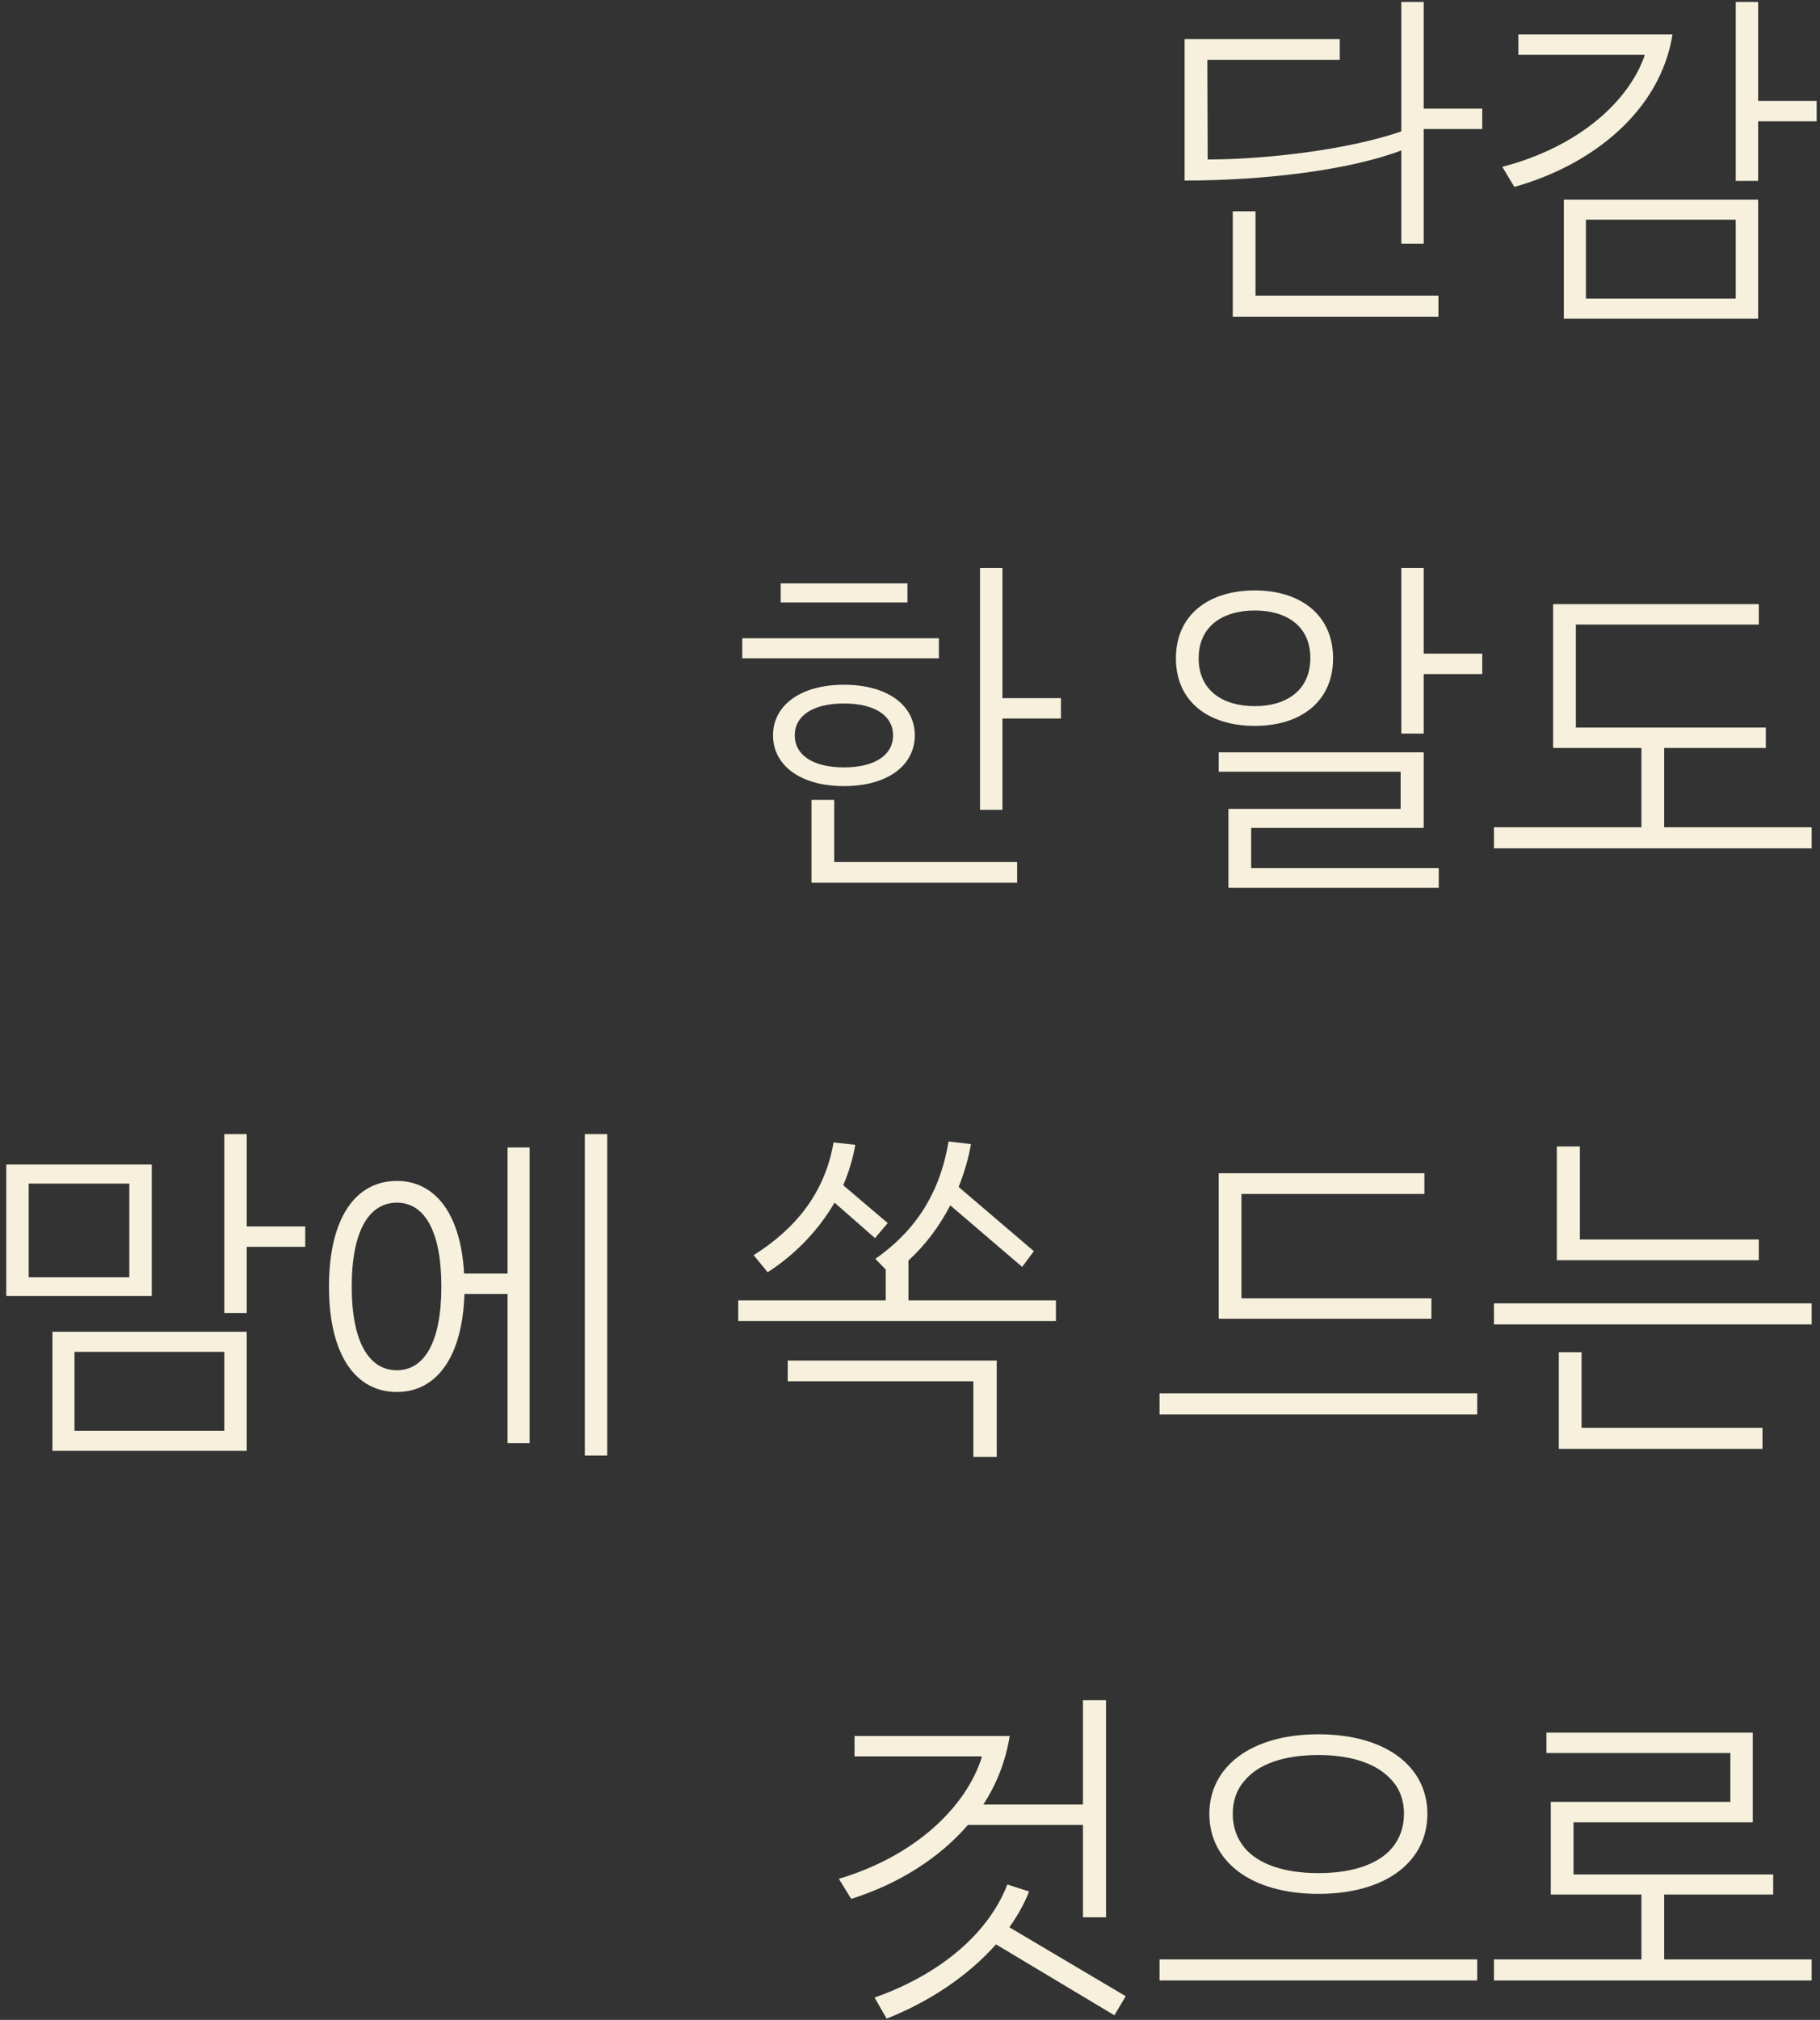 <svg width="283" height="314" viewBox="0 0 283 314" fill="none" xmlns="http://www.w3.org/2000/svg">
<rect x="0" y="0" width="283" height="314" fill="#333333" stroke="none"/>
<path d="M221.38 0.299H217.896V20.423C209.68 23.283 196.784 24.791 187.788 24.791L187.736 9.295H208.328V6.071H184.2V28.067C196.836 28.067 209.94 26.403 217.896 23.387V37.895H221.38V20.059H230.48V16.887H221.38V0.299ZM191.688 32.851V49.231H223.668V45.955H195.224V32.851H191.688Z" fill="#F6F0DC"/>
<path d="M273.38 15.691V0.299H269.896V28.119H273.38V18.863H282.48V15.691H273.38ZM236.096 5.343V8.515H255.7V8.723C253.308 15.535 245.768 22.763 233.6 25.935L235.472 29.055C247.744 25.623 258.196 17.147 260.068 5.343H236.096ZM273.38 49.543V31.031H243.168V49.543H273.38ZM269.896 34.151V46.423H246.6V34.151H269.896Z" fill="#F6F0DC"/>
<path d="M155.872 88.299H152.388V125.895H155.872V111.699H164.972V108.527H155.872V88.299ZM121.396 90.691V93.655H141.104V90.691H121.396ZM115.416 99.219V102.339H145.992V99.219H115.416ZM142.248 114.299C142.248 109.671 138.036 106.447 131.224 106.447C124.464 106.447 120.2 109.671 120.2 114.299C120.2 118.979 124.464 122.203 131.224 122.203C138.036 122.203 142.248 118.979 142.248 114.299ZM123.58 114.299C123.58 111.283 126.388 109.359 131.224 109.359C136.06 109.359 138.868 111.283 138.868 114.299C138.868 117.367 136.06 119.291 131.224 119.291C126.388 119.291 123.58 117.367 123.58 114.299ZM126.18 124.335V137.231H158.16V134.007H129.716V124.335H126.18Z" fill="#F6F0DC"/>
<path d="M221.38 88.299H217.896V114.039H221.38V104.783H230.48V101.611H221.38V88.299ZM207.288 102.339C207.288 95.579 202.192 91.783 195.12 91.783C187.944 91.783 182.848 95.579 182.848 102.339C182.848 109.099 187.944 112.843 195.12 112.843C202.192 112.843 207.288 109.099 207.288 102.339ZM186.384 102.339C186.384 97.347 190.128 94.903 195.12 94.903C200.008 94.903 203.752 97.295 203.752 102.287C203.752 107.331 200.008 109.775 195.12 109.775C190.128 109.775 186.384 107.331 186.384 102.339ZM221.38 128.703V116.951H189.504V119.967H217.792V125.739H191.012V138.011H223.72V134.943H194.548V128.703H221.38Z" fill="#F6F0DC"/>
<path d="M258.768 116.275H274.576V113.103H245.04V97.087H273.484V93.915H241.504V116.275H255.232V128.599H232.3V131.875H281.7V128.599H258.768V116.275Z" fill="#F6F0DC"/>
<path d="M38.364 190.651V176.299H34.88V204.119H38.364V193.823H47.464V190.651H38.364ZM0.976 181.031V201.467H23.596V181.031H0.976ZM4.46 198.555V183.995H20.112V198.555H4.46ZM38.364 225.543V207.031H8.152V225.543H38.364ZM34.88 210.151V222.423H11.584V210.151H34.88Z" fill="#F6F0DC"/>
<path d="M90.936 226.271H94.42V176.299H90.936V226.271ZM72.164 197.983C71.644 188.571 67.588 183.579 61.712 183.579C55.316 183.579 51.156 189.299 51.156 200.011C51.156 210.671 55.316 216.391 61.712 216.391C67.796 216.391 71.904 211.087 72.216 201.155H78.924V224.347H82.356V178.379H78.924V197.983H72.164ZM61.712 213.011C57.448 213.011 54.692 208.747 54.692 200.011C54.692 191.223 57.448 186.959 61.712 186.959C65.924 186.959 68.628 191.223 68.628 200.011C68.628 208.747 65.924 213.011 61.712 213.011Z" fill="#F6F0DC"/>
<path d="M141.26 195.955C143.964 193.459 146.096 190.599 147.76 187.375L158.94 196.943L160.76 194.499L149.06 184.515C149.892 182.435 150.568 180.199 150.984 177.859L147.5 177.443C146.148 185.503 142.352 191.327 136.112 195.695L137.724 197.359V202.143H114.792V205.367H164.192V202.143H141.26V195.955ZM136.06 192.471L138.036 190.131L131.12 184.255C131.952 182.279 132.628 180.147 132.992 177.963L129.612 177.599C128.26 185.503 123.632 191.067 117.184 195.123L119.368 197.775C123.58 195.071 127.22 191.327 129.768 186.959L136.06 192.471ZM151.348 214.727V226.479H154.988V211.503H122.488V214.727H151.348Z" fill="#F6F0DC"/>
<path d="M222.576 205.003V201.831H193.04V185.607H221.484V182.383H189.504V205.003H222.576ZM229.7 219.875V216.599H180.3V219.875H229.7Z" fill="#F6F0DC"/>
<path d="M273.484 195.903V192.679H245.664V178.223H242.076V195.903H273.484ZM281.7 205.887V202.611H232.3V205.887H281.7ZM274.056 225.231V221.955H245.924V210.203H242.388V225.231H274.056Z" fill="#F6F0DC"/>
<path d="M168.392 283.695V298.047H171.98V264.299H168.392V280.523H152.896C154.976 277.351 156.38 273.763 157.004 269.863H132.876V273.035H152.636V273.243C150.296 280.627 142.652 288.427 130.432 292.067L132.356 295.187C139.48 292.951 145.928 288.999 150.504 283.695H168.392ZM156.952 299.607C158.2 297.839 159.24 296.019 160.02 294.043L156.64 292.951C153.416 301.219 145.304 307.251 135.996 310.527L137.868 313.803C144.316 311.255 150.4 307.303 154.872 302.259L173.28 313.283L175.048 310.319L156.952 299.607Z" fill="#F6F0DC"/>
<path d="M205 294.407C215.608 294.407 221.952 289.311 221.952 281.979C221.952 274.699 215.608 269.603 205 269.603C194.444 269.603 188.048 274.699 188.048 281.979C188.048 289.311 194.444 294.407 205 294.407ZM205 291.183C199.54 291.183 195.588 289.727 193.508 287.231C192.312 285.775 191.688 284.007 191.688 281.979C191.688 280.003 192.26 278.235 193.508 276.831C195.588 274.283 199.54 272.827 205 272.827C210.46 272.827 214.36 274.335 216.492 276.831C217.74 278.235 218.312 280.003 218.312 281.979C218.312 284.007 217.688 285.775 216.492 287.231C214.412 289.727 210.46 291.183 205 291.183ZM229.7 307.875V304.599H180.3V307.875H229.7Z" fill="#F6F0DC"/>
<path d="M258.768 294.511H275.72V291.391H244.676V283.279H272.548V269.343H240.464V272.515H269.064V280.107H241.14V294.511H255.232V304.599H232.3V307.875H281.7V304.599H258.768V294.511Z" fill="#F6F0DC"/>
</svg>
